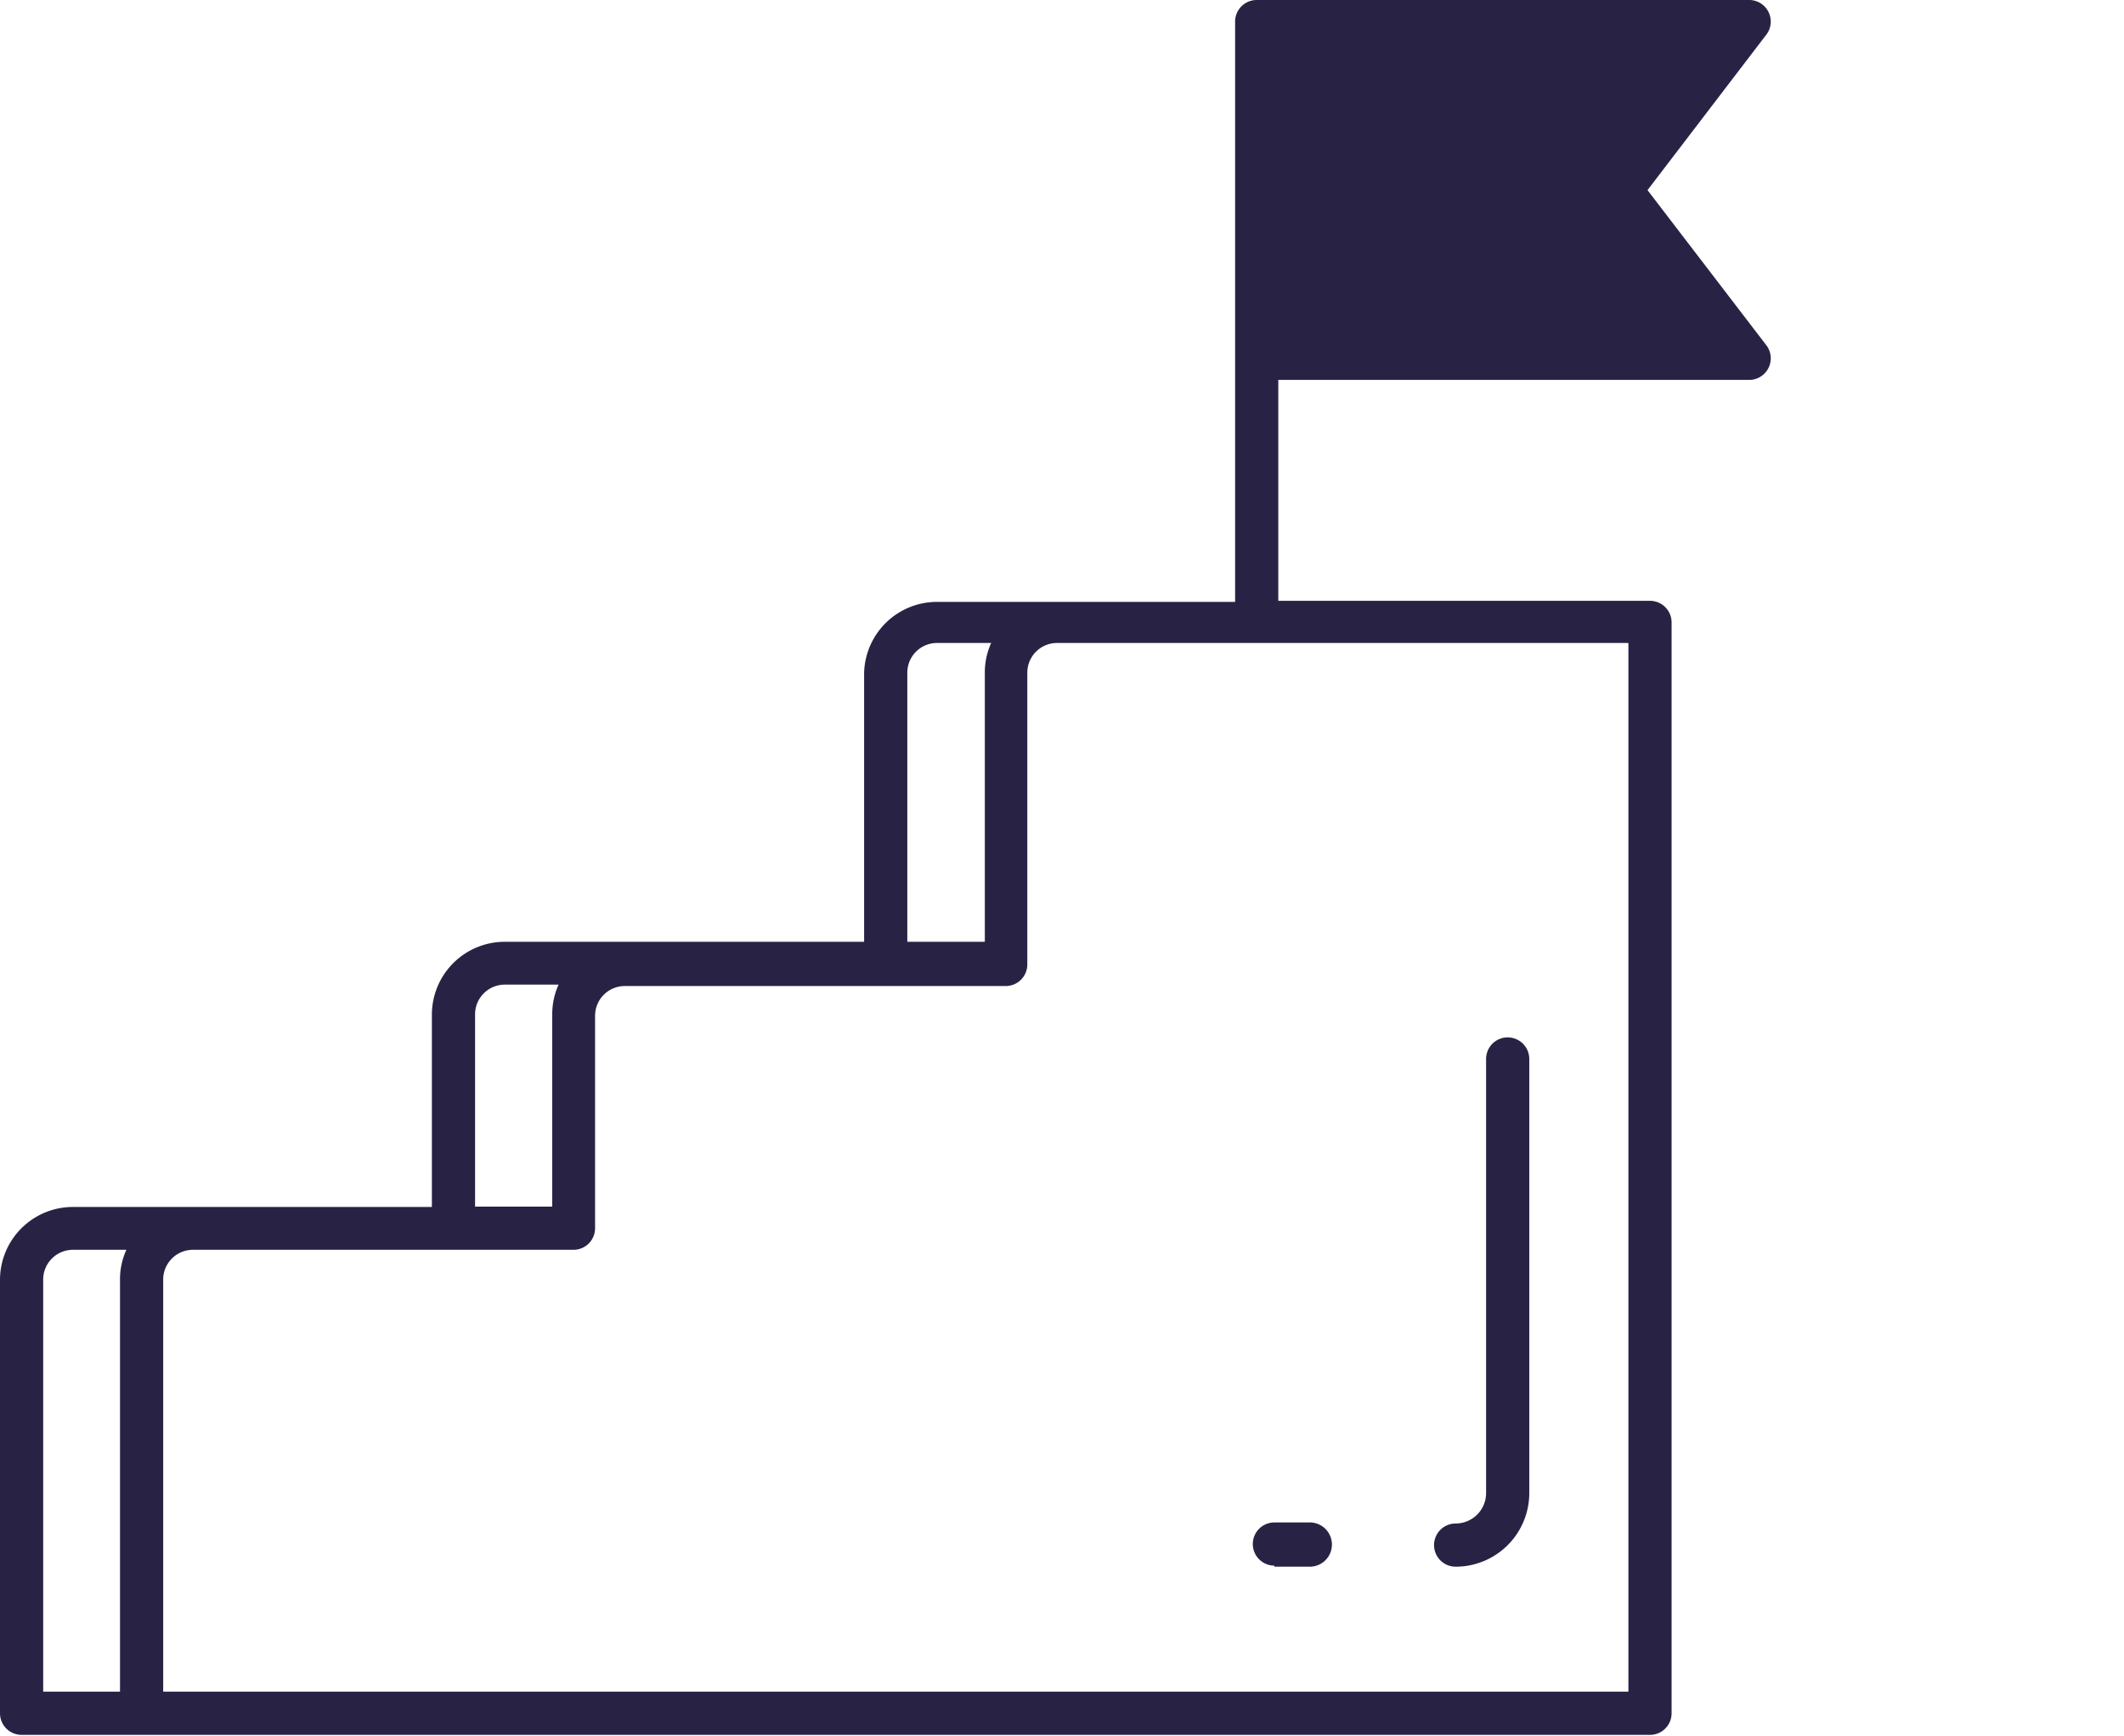 <svg id="Layer_1" data-name="Layer 1" xmlns="http://www.w3.org/2000/svg" viewBox="0 0 60 49.04"><defs><style>.cls-1{fill:#282345;}</style></defs><title>ladder</title><path class="cls-1" d="M46.54,5.37,49.88,1a.61.61,0,0,0-.49-1H35.5a.61.61,0,0,0-.61.61V17H26.47A2.06,2.06,0,0,0,24.41,19V26.6H14.26a2.06,2.06,0,0,0-2.06,2.06v5.43H2.06A2.06,2.06,0,0,0,0,36.14V48.39A.61.61,0,0,0,.61,49h46a.61.61,0,0,0,.61-.61V17.58a.61.61,0,0,0-.61-.61H36.11V10.73H49.39a.61.61,0,0,0,.49-1ZM3.39,36.14V47.78H1.22V36.14a.84.84,0,0,1,.84-.84H3.57A2,2,0,0,0,3.39,36.14ZM25.63,19a.84.84,0,0,1,.84-.84H28a2,2,0,0,0-.18.84V26.6H25.63ZM13.42,28.65a.84.84,0,0,1,.84-.84h1.52a2,2,0,0,0-.18.84v5.43H13.42ZM46,18.19V47.78H4.61V36.14a.84.84,0,0,1,.84-.84H16.2a.61.61,0,0,0,.61-.61v-6a.84.84,0,0,1,.84-.84H28.41a.61.61,0,0,0,.61-.61V19a.84.84,0,0,1,.84-.84H46Z"/><path class="cls-1" d="M41.12,44.25a2.08,2.08,0,0,0,2.08-2.08V29.91a.61.61,0,0,0-1.22,0V42.17a.86.86,0,0,1-.86.86.61.61,0,0,0,0,1.22Z"/><path class="cls-1" d="M36,44.25h1A.61.61,0,0,0,37,43H36a.61.61,0,0,0,0,1.22Z"/></svg>